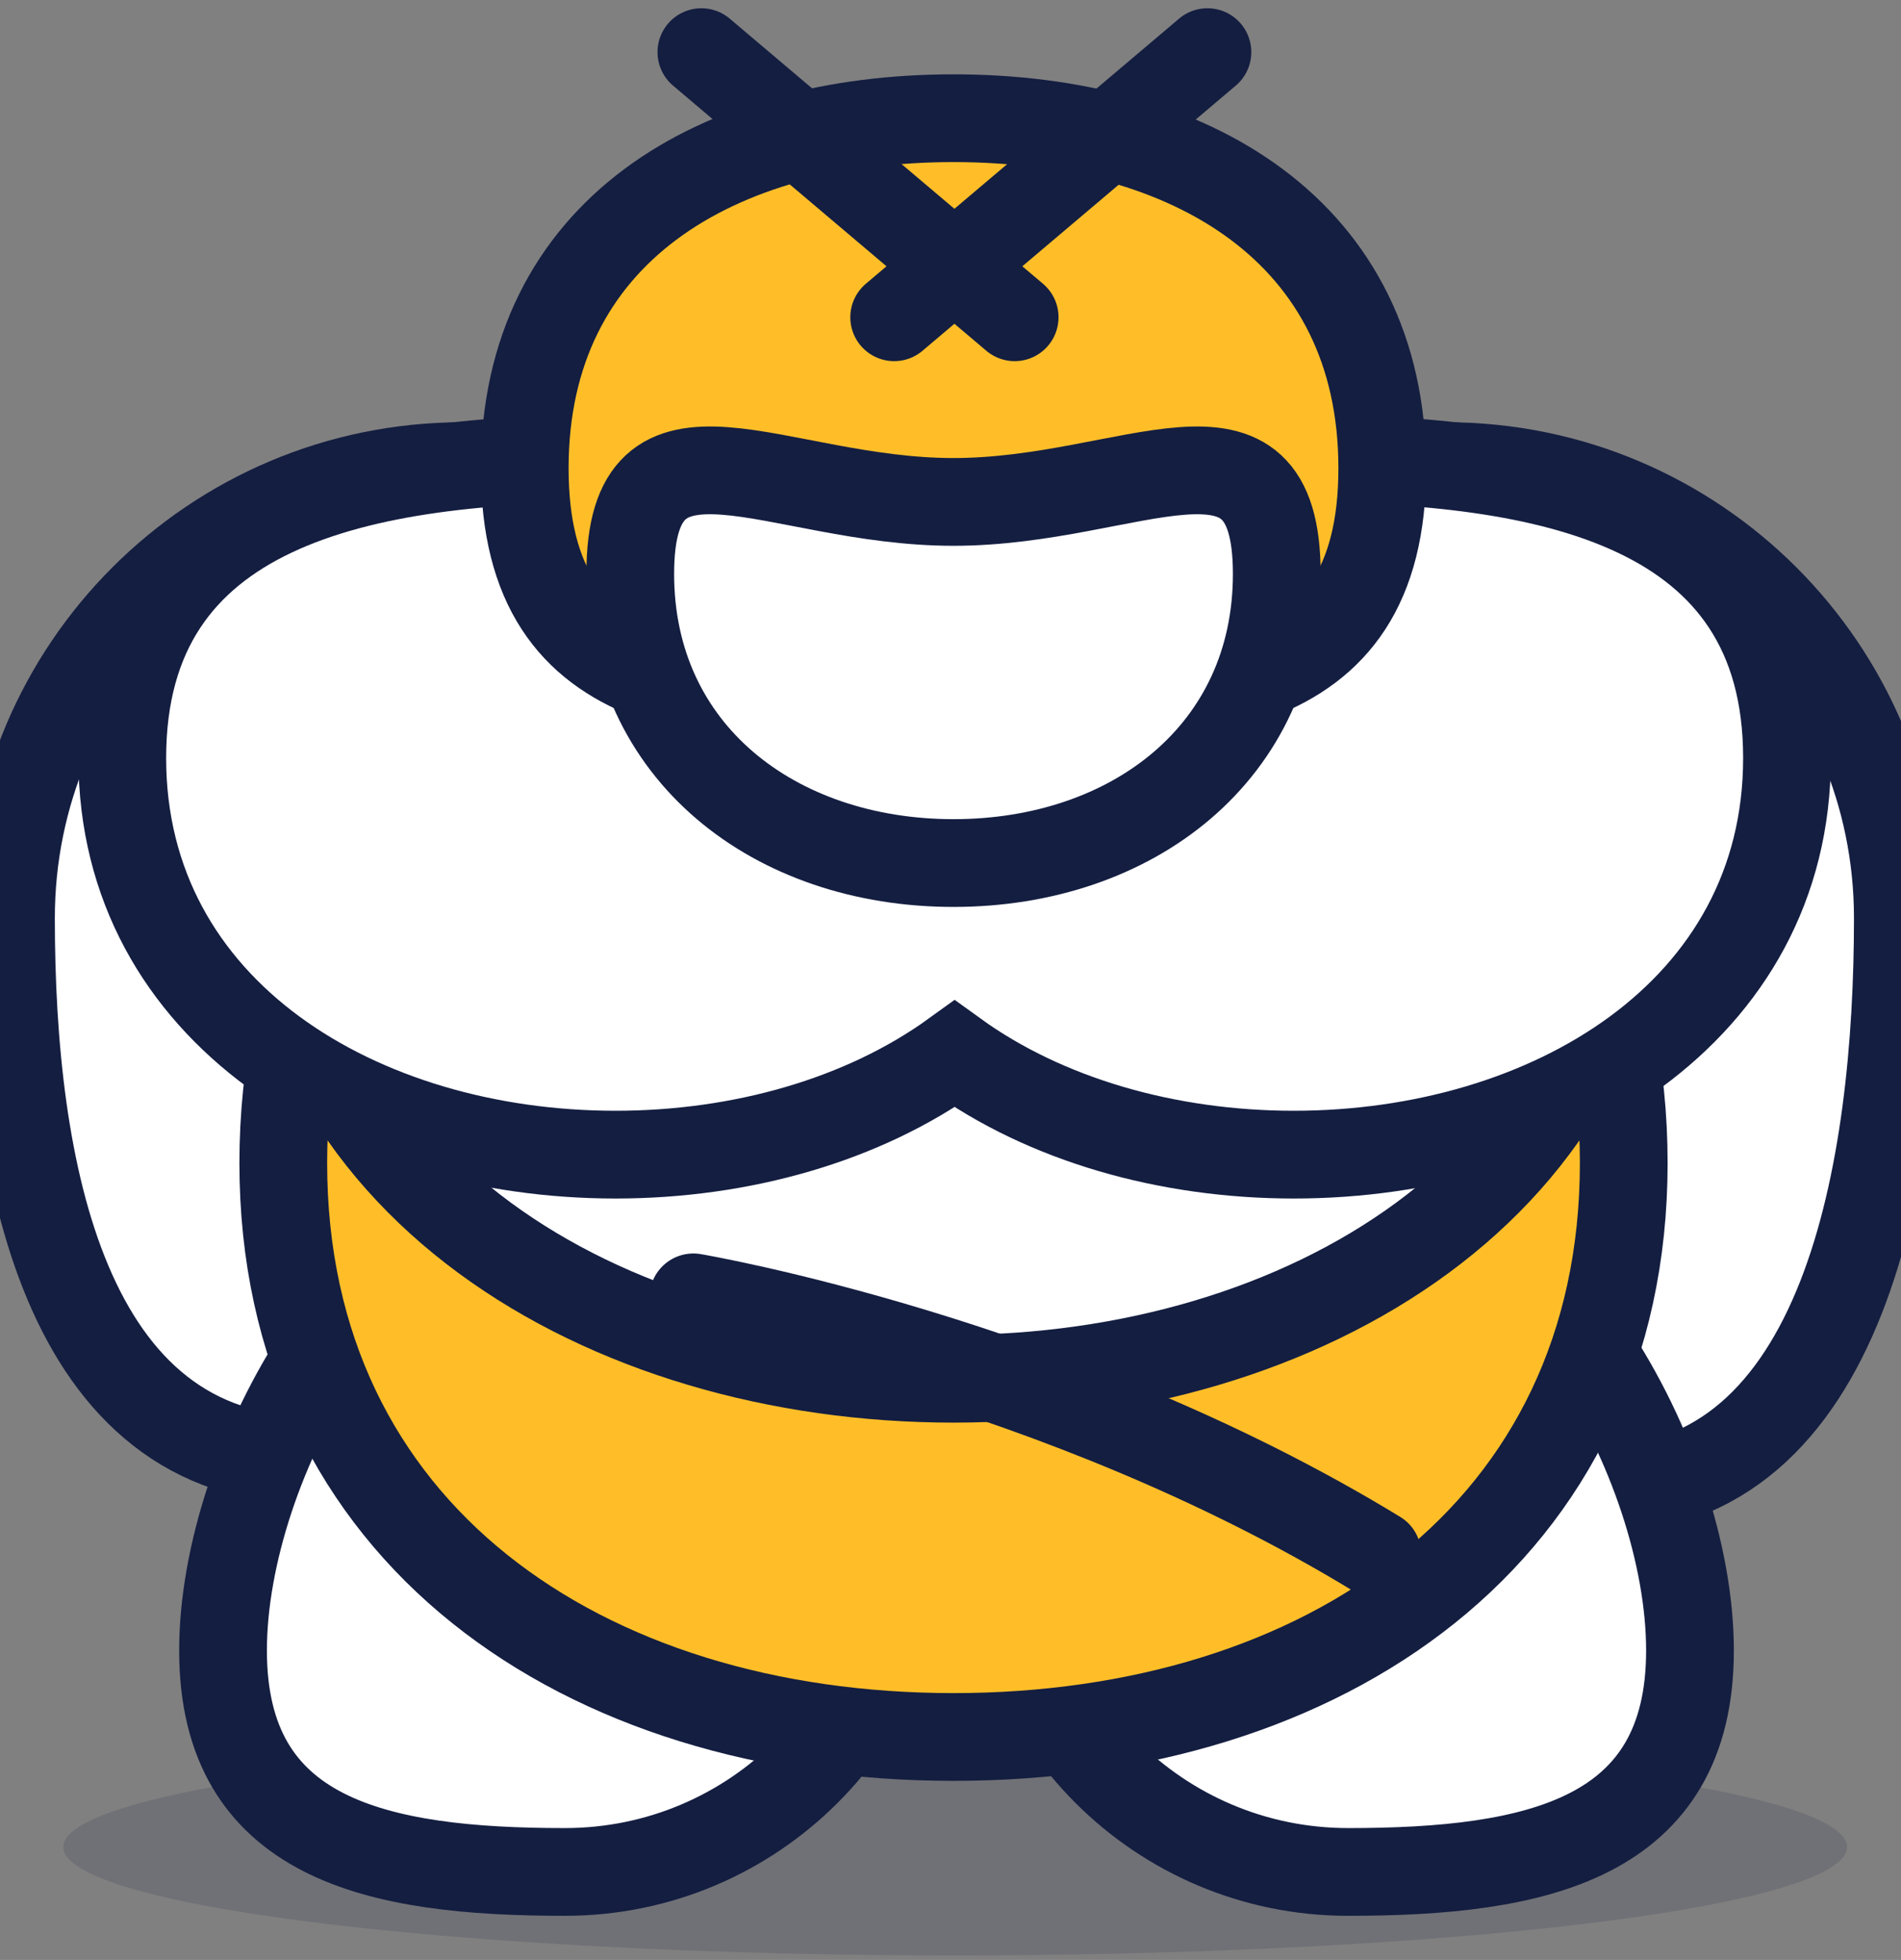 <?xml version="1.0" encoding="UTF-8" standalone="no"?>
<svg width="65px" height="67px" viewBox="0 0 65 67" version="1.1" xmlns="http://www.w3.org/2000/svg" xmlns:xlink="http://www.w3.org/1999/xlink" xmlns:sketch="http://www.bohemiancoding.com/sketch/ns">
    <rect x="0" y="0" width="65" height="67" fill="#808080" stroke="none"/>
    <!-- Generator: Sketch 3.2.1 (9977) - http://www.bohemiancoding.com/sketch -->
    <title>Oval 361 + Group 10</title>
    <desc>Created with Sketch.</desc>
    <defs></defs>
    <g id="Page-1" stroke="none" stroke-width="1" fill="none" fill-rule="evenodd" sketch:type="MSPage">
        <g id="Desktop-HD" sketch:type="MSArtboardGroup" transform="translate(-687, -1649)">
            <g id="Oval-361-+-Group-10" sketch:type="MSLayerGroup" transform="translate(687, 1650.2)">
                <ellipse id="Oval-361" fill-opacity="0.15" fill="#141E41" sketch:type="MSShapeGroup" cx="32.66" cy="61.94" rx="30.495" ry="3.705"></ellipse>
                <g id="Group-9" transform="translate(0.375, 0.5)" stroke="#141E41" stroke-width="3" sketch:type="MSShapeGroup">
                    <path d="M10.3,48.223 C18.832,48.223 30.899,38.216 30.899,29.684 C30.899,21.151 23.982,14.234 15.45,14.234 C6.917,14.234 0,21.151 0,29.684 C0,38.216 1.767,48.223 10.3,48.223 Z" id="Oval-2" fill="#FFFFFF"></path>
                    <path d="M54.218,49.253 C62.75,49.253 64.517,38.216 64.517,29.684 C64.517,21.151 57.6,14.234 49.068,14.234 C40.535,14.234 33.618,21.151 33.618,29.684 C33.618,38.216 45.685,49.253 54.218,49.253 Z" id="Oval-3" fill="#FFFFFF"></path>
                    <path d="M18.941,62.292 C25.397,62.292 30.631,57.059 30.631,50.602 C30.631,44.146 25.397,38.912 18.941,38.912 C12.485,38.912 7.251,48.266 7.251,54.722 C7.251,61.178 12.485,62.292 18.941,62.292 Z" id="Oval-5" fill="#FFFFFF"></path>
                    <path d="M45.72,62.292 C52.177,62.292 57.41,61.178 57.41,54.722 C57.41,48.266 52.177,38.912 45.72,38.912 C39.264,38.912 34.03,44.146 34.03,50.602 C34.03,57.059 39.264,62.292 45.72,62.292 Z" id="Oval-6" fill="#FFFFFF"></path>
                    <path d="M32.228,57.678 C44.884,57.678 55.145,50.714 55.145,38.057 C55.145,25.401 44.884,15.141 32.228,15.141 C19.571,15.141 9.311,25.401 9.311,38.057 C9.311,50.714 19.571,57.678 32.228,57.678 Z" id="Oval-1" fill="#FFBE28"></path>
                    <path d="M32.228,45.432 C44.159,45.432 55.343,38.782 55.343,26.851 C55.343,14.919 44.159,12.802 32.228,12.802 C20.296,12.802 9.113,14.919 9.113,26.851 C9.113,38.782 20.296,45.432 32.228,45.432 Z" id="Oval-7" fill="#FFFFFF"></path>
                    <path d="M32.266,34.33 C29.149,36.584 24.976,37.771 20.67,37.771 C11.965,37.771 3.806,32.92 3.806,24.215 C3.806,15.51 11.965,13.966 20.67,13.966 C24.976,13.966 29.149,14.344 32.266,15.78 C35.384,14.344 39.557,13.966 43.863,13.966 C52.568,13.966 60.727,15.51 60.727,24.215 C60.727,32.92 52.568,37.771 43.863,37.771 C39.557,37.771 35.384,36.584 32.266,34.33 Z" id="Oval-9" fill="#FFFFFF"></path>
                    <path d="M32.228,22.44 C40.324,22.44 46.888,22.404 46.888,14.307 C46.888,6.211 40.324,2.341 32.228,2.341 C24.131,2.341 17.567,6.211 17.567,14.307 C17.567,22.404 24.131,22.44 32.228,22.44 Z" id="Oval-8" fill="#FFBE28"></path>
                    <path d="M32.228,27.803 C38.332,27.803 43.281,24.023 43.281,17.919 C43.281,11.815 38.332,15.458 32.228,15.458 C26.123,15.458 21.175,11.815 21.175,17.919 C21.175,24.023 26.123,27.803 32.228,27.803 Z" id="Oval-4" fill="#FFFFFF"></path>
                    <path d="M23.333,51.436 C23.333,51.436 35.777,49.331 46.721,42.651" id="Path-1" stroke-linecap="round" stroke-linejoin="round" transform="translate(35.027, 47.043) scale(1, -1) translate(-35.027, -47.043) "></path>
                    <path d="M30.199,9.146 L40.91,0.082" id="Line" stroke-linecap="round" stroke-linejoin="round"></path>
                    <path d="M23.607,9.146 L34.319,0.082" id="Line-2" stroke-linecap="round" stroke-linejoin="round" transform="translate(28.963, 4.614) scale(1, -1) translate(-28.963, -4.614) "></path>
                </g>
            </g>
        </g>
    </g>
</svg>